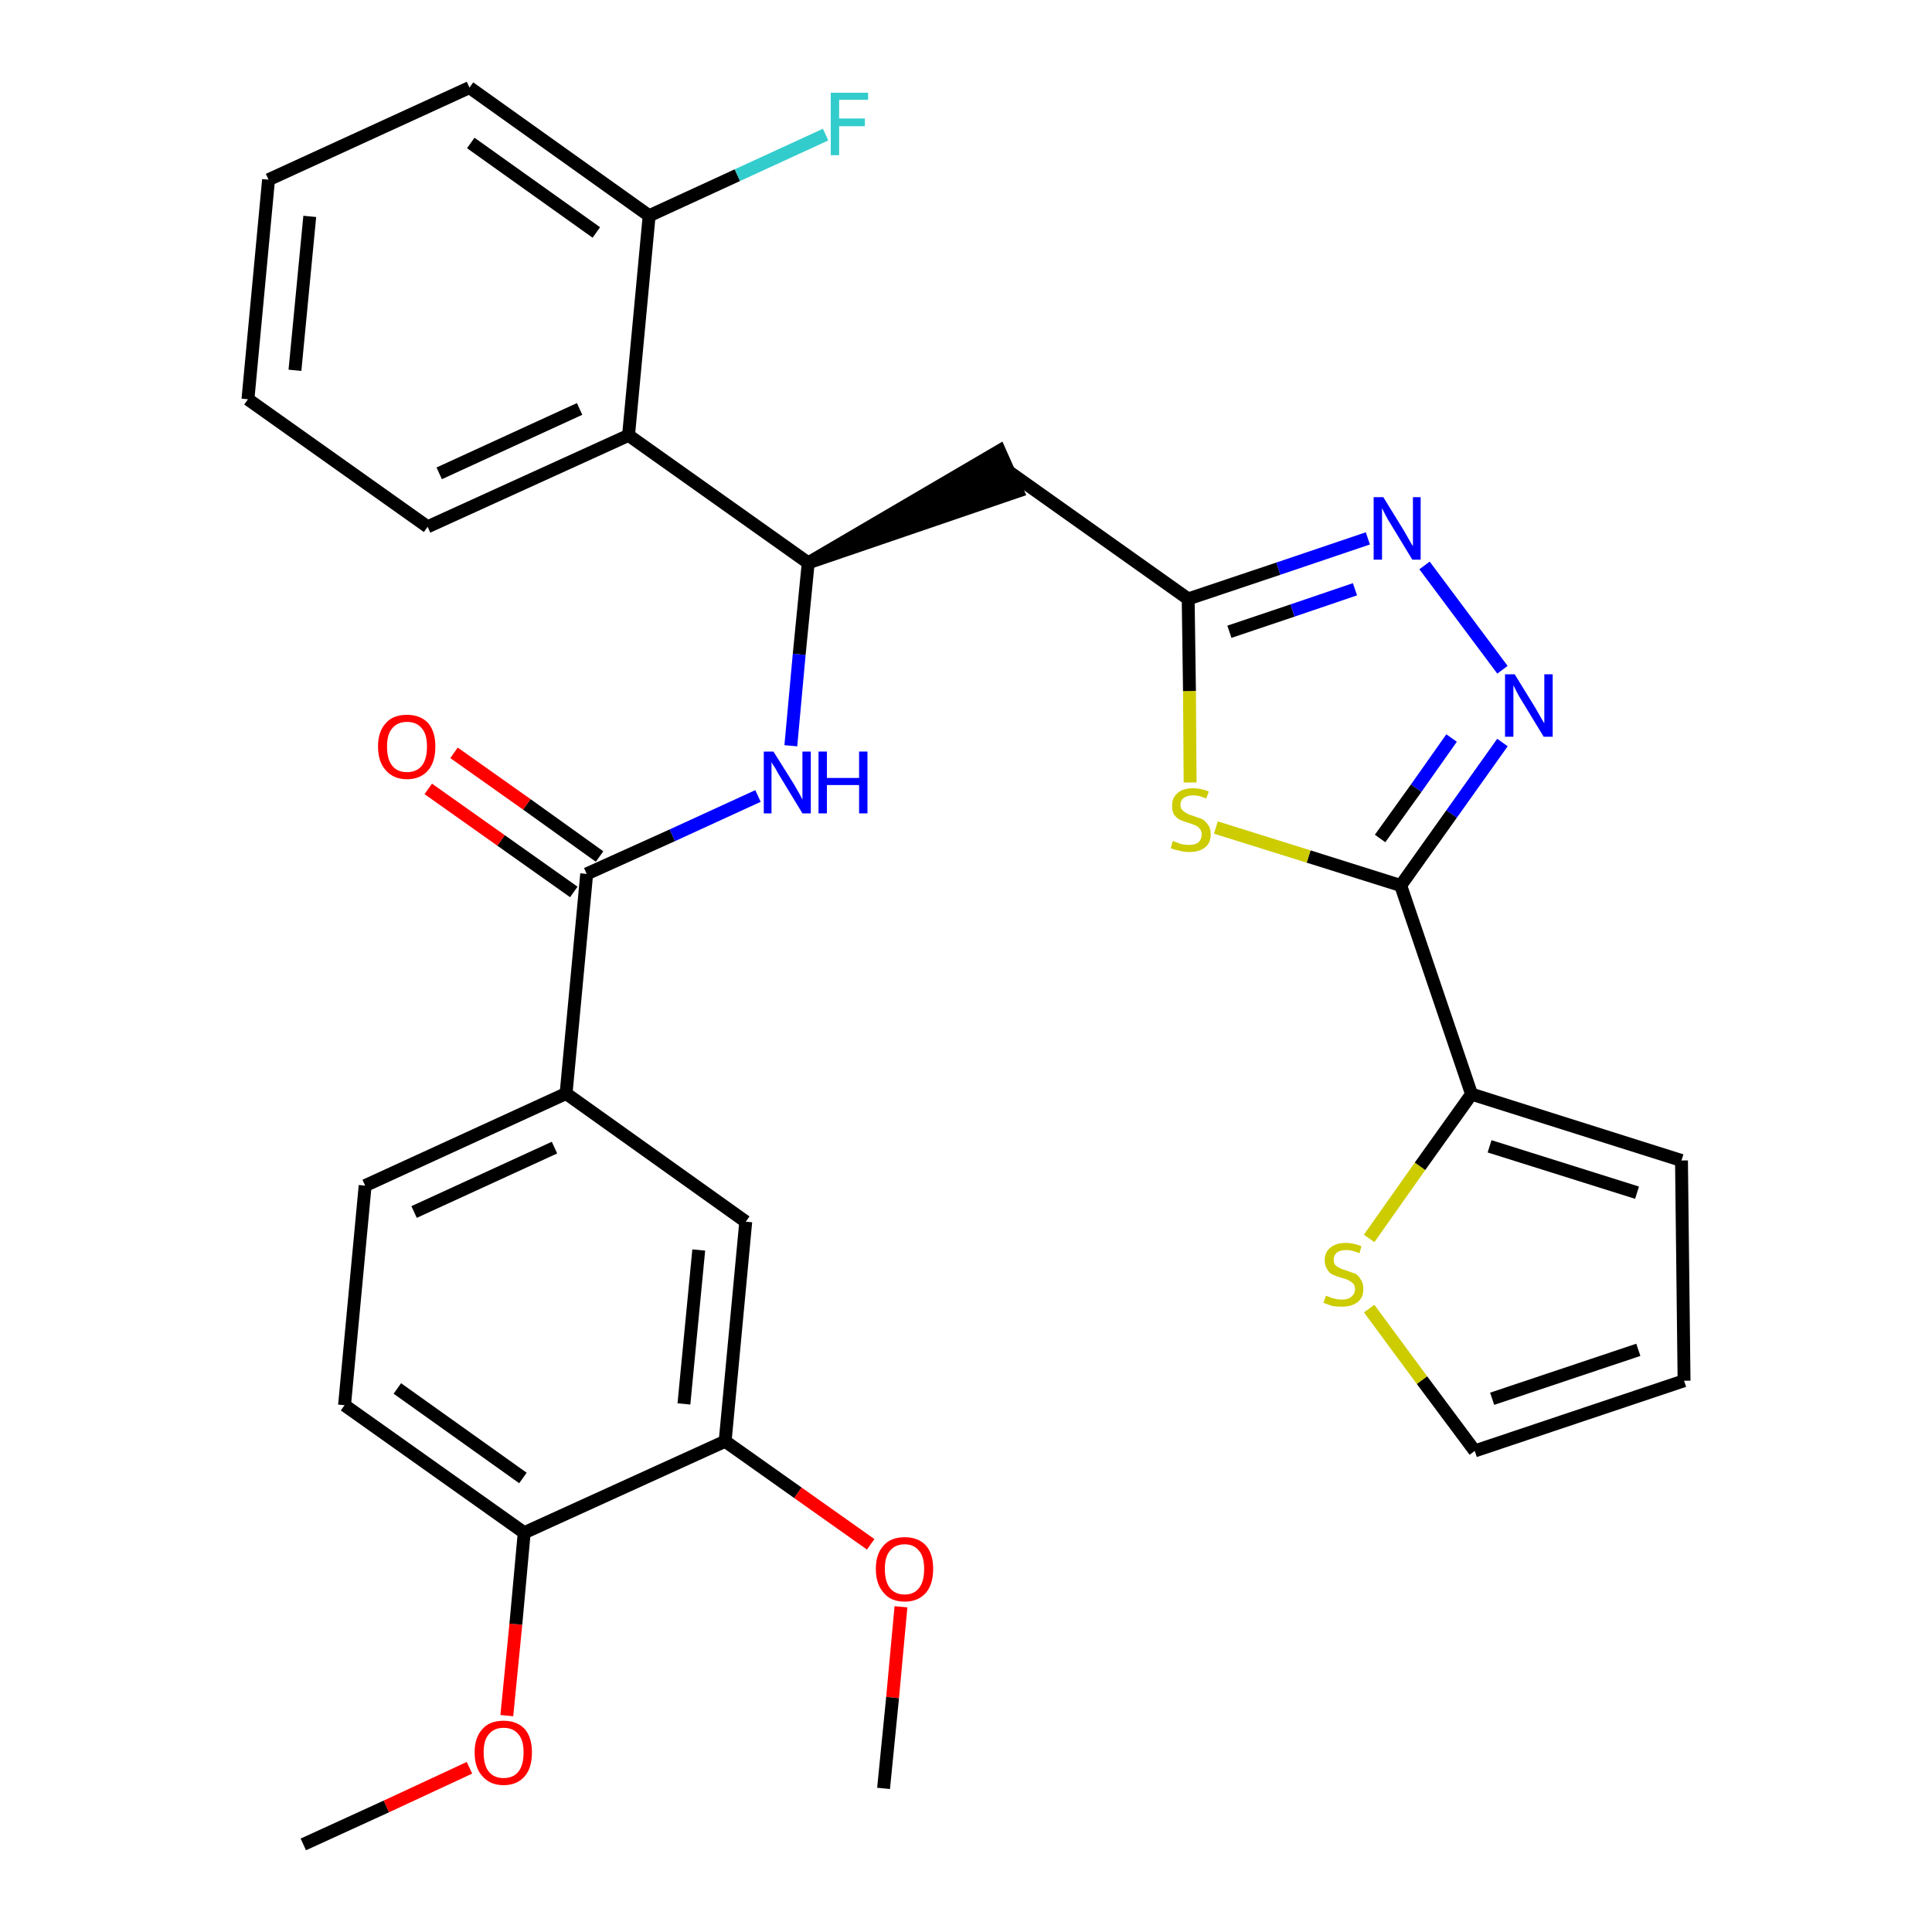 <?xml version='1.0' encoding='iso-8859-1'?>
<svg version='1.1' baseProfile='full'
              xmlns='http://www.w3.org/2000/svg'
                      xmlns:rdkit='http://www.rdkit.org/xml'
                      xmlns:xlink='http://www.w3.org/1999/xlink'
                  xml:space='preserve'
width='300px' height='300px' viewBox='0 0 300 300'>
<!-- END OF HEADER -->
<path class='bond-0 atom-0 atom-1' d='M 47.1,286.4 L 60.0,280.5' style='fill:none;fill-rule:evenodd;stroke:#000000;stroke-width:2.0px;stroke-linecap:butt;stroke-linejoin:miter;stroke-opacity:1' />
<path class='bond-0 atom-0 atom-1' d='M 60.0,280.5 L 72.9,274.5' style='fill:none;fill-rule:evenodd;stroke:#FF0000;stroke-width:2.0px;stroke-linecap:butt;stroke-linejoin:miter;stroke-opacity:1' />
<path class='bond-1 atom-1 atom-2' d='M 78.7,266.4 L 80.1,252.2' style='fill:none;fill-rule:evenodd;stroke:#FF0000;stroke-width:2.0px;stroke-linecap:butt;stroke-linejoin:miter;stroke-opacity:1' />
<path class='bond-1 atom-1 atom-2' d='M 80.1,252.2 L 81.4,238.0' style='fill:none;fill-rule:evenodd;stroke:#000000;stroke-width:2.0px;stroke-linecap:butt;stroke-linejoin:miter;stroke-opacity:1' />
<path class='bond-2 atom-2 atom-3' d='M 81.4,238.0 L 53.5,218.2' style='fill:none;fill-rule:evenodd;stroke:#000000;stroke-width:2.0px;stroke-linecap:butt;stroke-linejoin:miter;stroke-opacity:1' />
<path class='bond-2 atom-2 atom-3' d='M 81.2,229.5 L 61.7,215.6' style='fill:none;fill-rule:evenodd;stroke:#000000;stroke-width:2.0px;stroke-linecap:butt;stroke-linejoin:miter;stroke-opacity:1' />
<path class='bond-31 atom-29 atom-2' d='M 112.6,223.8 L 81.4,238.0' style='fill:none;fill-rule:evenodd;stroke:#000000;stroke-width:2.0px;stroke-linecap:butt;stroke-linejoin:miter;stroke-opacity:1' />
<path class='bond-3 atom-3 atom-4' d='M 53.5,218.2 L 56.7,184.1' style='fill:none;fill-rule:evenodd;stroke:#000000;stroke-width:2.0px;stroke-linecap:butt;stroke-linejoin:miter;stroke-opacity:1' />
<path class='bond-4 atom-4 atom-5' d='M 56.7,184.1 L 87.9,169.8' style='fill:none;fill-rule:evenodd;stroke:#000000;stroke-width:2.0px;stroke-linecap:butt;stroke-linejoin:miter;stroke-opacity:1' />
<path class='bond-4 atom-4 atom-5' d='M 64.3,188.2 L 86.1,178.2' style='fill:none;fill-rule:evenodd;stroke:#000000;stroke-width:2.0px;stroke-linecap:butt;stroke-linejoin:miter;stroke-opacity:1' />
<path class='bond-5 atom-5 atom-6' d='M 87.9,169.8 L 91.1,135.7' style='fill:none;fill-rule:evenodd;stroke:#000000;stroke-width:2.0px;stroke-linecap:butt;stroke-linejoin:miter;stroke-opacity:1' />
<path class='bond-27 atom-5 atom-28' d='M 87.9,169.8 L 115.8,189.7' style='fill:none;fill-rule:evenodd;stroke:#000000;stroke-width:2.0px;stroke-linecap:butt;stroke-linejoin:miter;stroke-opacity:1' />
<path class='bond-6 atom-6 atom-7' d='M 93.1,133.0 L 81.8,124.9' style='fill:none;fill-rule:evenodd;stroke:#000000;stroke-width:2.0px;stroke-linecap:butt;stroke-linejoin:miter;stroke-opacity:1' />
<path class='bond-6 atom-6 atom-7' d='M 81.8,124.9 L 70.5,116.9' style='fill:none;fill-rule:evenodd;stroke:#FF0000;stroke-width:2.0px;stroke-linecap:butt;stroke-linejoin:miter;stroke-opacity:1' />
<path class='bond-6 atom-6 atom-7' d='M 89.1,138.5 L 77.8,130.5' style='fill:none;fill-rule:evenodd;stroke:#000000;stroke-width:2.0px;stroke-linecap:butt;stroke-linejoin:miter;stroke-opacity:1' />
<path class='bond-6 atom-6 atom-7' d='M 77.8,130.5 L 66.5,122.5' style='fill:none;fill-rule:evenodd;stroke:#FF0000;stroke-width:2.0px;stroke-linecap:butt;stroke-linejoin:miter;stroke-opacity:1' />
<path class='bond-7 atom-6 atom-8' d='M 91.1,135.7 L 104.4,129.7' style='fill:none;fill-rule:evenodd;stroke:#000000;stroke-width:2.0px;stroke-linecap:butt;stroke-linejoin:miter;stroke-opacity:1' />
<path class='bond-7 atom-6 atom-8' d='M 104.4,129.7 L 117.7,123.6' style='fill:none;fill-rule:evenodd;stroke:#0000FF;stroke-width:2.0px;stroke-linecap:butt;stroke-linejoin:miter;stroke-opacity:1' />
<path class='bond-8 atom-8 atom-9' d='M 122.8,115.8 L 124.1,101.6' style='fill:none;fill-rule:evenodd;stroke:#0000FF;stroke-width:2.0px;stroke-linecap:butt;stroke-linejoin:miter;stroke-opacity:1' />
<path class='bond-8 atom-8 atom-9' d='M 124.1,101.6 L 125.5,87.4' style='fill:none;fill-rule:evenodd;stroke:#000000;stroke-width:2.0px;stroke-linecap:butt;stroke-linejoin:miter;stroke-opacity:1' />
<path class='bond-9 atom-9 atom-10' d='M 125.5,87.4 L 158.0,76.3 L 155.2,70.0 Z' style='fill:#000000;fill-rule:evenodd;fill-opacity:1;stroke:#000000;stroke-width:2.0px;stroke-linecap:butt;stroke-linejoin:miter;stroke-opacity:1;' />
<path class='bond-20 atom-9 atom-21' d='M 125.5,87.4 L 97.6,67.6' style='fill:none;fill-rule:evenodd;stroke:#000000;stroke-width:2.0px;stroke-linecap:butt;stroke-linejoin:miter;stroke-opacity:1' />
<path class='bond-10 atom-10 atom-11' d='M 156.6,73.2 L 184.5,93.0' style='fill:none;fill-rule:evenodd;stroke:#000000;stroke-width:2.0px;stroke-linecap:butt;stroke-linejoin:miter;stroke-opacity:1' />
<path class='bond-11 atom-11 atom-12' d='M 184.5,93.0 L 198.5,88.3' style='fill:none;fill-rule:evenodd;stroke:#000000;stroke-width:2.0px;stroke-linecap:butt;stroke-linejoin:miter;stroke-opacity:1' />
<path class='bond-11 atom-11 atom-12' d='M 198.5,88.3 L 212.4,83.6' style='fill:none;fill-rule:evenodd;stroke:#0000FF;stroke-width:2.0px;stroke-linecap:butt;stroke-linejoin:miter;stroke-opacity:1' />
<path class='bond-11 atom-11 atom-12' d='M 190.9,98.1 L 200.7,94.8' style='fill:none;fill-rule:evenodd;stroke:#000000;stroke-width:2.0px;stroke-linecap:butt;stroke-linejoin:miter;stroke-opacity:1' />
<path class='bond-11 atom-11 atom-12' d='M 200.7,94.8 L 210.4,91.5' style='fill:none;fill-rule:evenodd;stroke:#0000FF;stroke-width:2.0px;stroke-linecap:butt;stroke-linejoin:miter;stroke-opacity:1' />
<path class='bond-32 atom-20 atom-11' d='M 184.8,121.5 L 184.7,107.3' style='fill:none;fill-rule:evenodd;stroke:#CCCC00;stroke-width:2.0px;stroke-linecap:butt;stroke-linejoin:miter;stroke-opacity:1' />
<path class='bond-32 atom-20 atom-11' d='M 184.7,107.3 L 184.5,93.0' style='fill:none;fill-rule:evenodd;stroke:#000000;stroke-width:2.0px;stroke-linecap:butt;stroke-linejoin:miter;stroke-opacity:1' />
<path class='bond-12 atom-12 atom-13' d='M 221.2,87.8 L 233.3,104.0' style='fill:none;fill-rule:evenodd;stroke:#0000FF;stroke-width:2.0px;stroke-linecap:butt;stroke-linejoin:miter;stroke-opacity:1' />
<path class='bond-13 atom-13 atom-14' d='M 233.3,115.3 L 225.4,126.4' style='fill:none;fill-rule:evenodd;stroke:#0000FF;stroke-width:2.0px;stroke-linecap:butt;stroke-linejoin:miter;stroke-opacity:1' />
<path class='bond-13 atom-13 atom-14' d='M 225.4,126.4 L 217.5,137.5' style='fill:none;fill-rule:evenodd;stroke:#000000;stroke-width:2.0px;stroke-linecap:butt;stroke-linejoin:miter;stroke-opacity:1' />
<path class='bond-13 atom-13 atom-14' d='M 225.4,114.6 L 219.9,122.4' style='fill:none;fill-rule:evenodd;stroke:#0000FF;stroke-width:2.0px;stroke-linecap:butt;stroke-linejoin:miter;stroke-opacity:1' />
<path class='bond-13 atom-13 atom-14' d='M 219.9,122.4 L 214.3,130.2' style='fill:none;fill-rule:evenodd;stroke:#000000;stroke-width:2.0px;stroke-linecap:butt;stroke-linejoin:miter;stroke-opacity:1' />
<path class='bond-14 atom-14 atom-15' d='M 217.5,137.5 L 228.5,169.9' style='fill:none;fill-rule:evenodd;stroke:#000000;stroke-width:2.0px;stroke-linecap:butt;stroke-linejoin:miter;stroke-opacity:1' />
<path class='bond-19 atom-14 atom-20' d='M 217.5,137.5 L 203.2,133.0' style='fill:none;fill-rule:evenodd;stroke:#000000;stroke-width:2.0px;stroke-linecap:butt;stroke-linejoin:miter;stroke-opacity:1' />
<path class='bond-19 atom-14 atom-20' d='M 203.2,133.0 L 188.8,128.5' style='fill:none;fill-rule:evenodd;stroke:#CCCC00;stroke-width:2.0px;stroke-linecap:butt;stroke-linejoin:miter;stroke-opacity:1' />
<path class='bond-15 atom-15 atom-16' d='M 228.5,169.9 L 261.1,180.2' style='fill:none;fill-rule:evenodd;stroke:#000000;stroke-width:2.0px;stroke-linecap:butt;stroke-linejoin:miter;stroke-opacity:1' />
<path class='bond-15 atom-15 atom-16' d='M 231.3,178.0 L 254.2,185.2' style='fill:none;fill-rule:evenodd;stroke:#000000;stroke-width:2.0px;stroke-linecap:butt;stroke-linejoin:miter;stroke-opacity:1' />
<path class='bond-34 atom-19 atom-15' d='M 212.6,192.3 L 220.5,181.1' style='fill:none;fill-rule:evenodd;stroke:#CCCC00;stroke-width:2.0px;stroke-linecap:butt;stroke-linejoin:miter;stroke-opacity:1' />
<path class='bond-34 atom-19 atom-15' d='M 220.5,181.1 L 228.5,169.9' style='fill:none;fill-rule:evenodd;stroke:#000000;stroke-width:2.0px;stroke-linecap:butt;stroke-linejoin:miter;stroke-opacity:1' />
<path class='bond-16 atom-16 atom-17' d='M 261.1,180.2 L 261.5,214.4' style='fill:none;fill-rule:evenodd;stroke:#000000;stroke-width:2.0px;stroke-linecap:butt;stroke-linejoin:miter;stroke-opacity:1' />
<path class='bond-17 atom-17 atom-18' d='M 261.5,214.4 L 229.0,225.3' style='fill:none;fill-rule:evenodd;stroke:#000000;stroke-width:2.0px;stroke-linecap:butt;stroke-linejoin:miter;stroke-opacity:1' />
<path class='bond-17 atom-17 atom-18' d='M 254.4,209.6 L 231.7,217.2' style='fill:none;fill-rule:evenodd;stroke:#000000;stroke-width:2.0px;stroke-linecap:butt;stroke-linejoin:miter;stroke-opacity:1' />
<path class='bond-18 atom-18 atom-19' d='M 229.0,225.3 L 220.8,214.3' style='fill:none;fill-rule:evenodd;stroke:#000000;stroke-width:2.0px;stroke-linecap:butt;stroke-linejoin:miter;stroke-opacity:1' />
<path class='bond-18 atom-18 atom-19' d='M 220.8,214.3 L 212.6,203.2' style='fill:none;fill-rule:evenodd;stroke:#CCCC00;stroke-width:2.0px;stroke-linecap:butt;stroke-linejoin:miter;stroke-opacity:1' />
<path class='bond-21 atom-21 atom-22' d='M 97.6,67.6 L 66.4,81.8' style='fill:none;fill-rule:evenodd;stroke:#000000;stroke-width:2.0px;stroke-linecap:butt;stroke-linejoin:miter;stroke-opacity:1' />
<path class='bond-21 atom-21 atom-22' d='M 90.0,63.5 L 68.2,73.5' style='fill:none;fill-rule:evenodd;stroke:#000000;stroke-width:2.0px;stroke-linecap:butt;stroke-linejoin:miter;stroke-opacity:1' />
<path class='bond-33 atom-26 atom-21' d='M 100.8,33.5 L 97.6,67.6' style='fill:none;fill-rule:evenodd;stroke:#000000;stroke-width:2.0px;stroke-linecap:butt;stroke-linejoin:miter;stroke-opacity:1' />
<path class='bond-22 atom-22 atom-23' d='M 66.4,81.8 L 38.5,62.0' style='fill:none;fill-rule:evenodd;stroke:#000000;stroke-width:2.0px;stroke-linecap:butt;stroke-linejoin:miter;stroke-opacity:1' />
<path class='bond-23 atom-23 atom-24' d='M 38.5,62.0 L 41.7,27.9' style='fill:none;fill-rule:evenodd;stroke:#000000;stroke-width:2.0px;stroke-linecap:butt;stroke-linejoin:miter;stroke-opacity:1' />
<path class='bond-23 atom-23 atom-24' d='M 45.8,57.5 L 48.1,33.6' style='fill:none;fill-rule:evenodd;stroke:#000000;stroke-width:2.0px;stroke-linecap:butt;stroke-linejoin:miter;stroke-opacity:1' />
<path class='bond-24 atom-24 atom-25' d='M 41.7,27.9 L 72.9,13.6' style='fill:none;fill-rule:evenodd;stroke:#000000;stroke-width:2.0px;stroke-linecap:butt;stroke-linejoin:miter;stroke-opacity:1' />
<path class='bond-25 atom-25 atom-26' d='M 72.9,13.6 L 100.8,33.5' style='fill:none;fill-rule:evenodd;stroke:#000000;stroke-width:2.0px;stroke-linecap:butt;stroke-linejoin:miter;stroke-opacity:1' />
<path class='bond-25 atom-25 atom-26' d='M 73.1,22.2 L 92.6,36.1' style='fill:none;fill-rule:evenodd;stroke:#000000;stroke-width:2.0px;stroke-linecap:butt;stroke-linejoin:miter;stroke-opacity:1' />
<path class='bond-26 atom-26 atom-27' d='M 100.8,33.5 L 114.5,27.2' style='fill:none;fill-rule:evenodd;stroke:#000000;stroke-width:2.0px;stroke-linecap:butt;stroke-linejoin:miter;stroke-opacity:1' />
<path class='bond-26 atom-26 atom-27' d='M 114.5,27.2 L 128.2,20.9' style='fill:none;fill-rule:evenodd;stroke:#33CCCC;stroke-width:2.0px;stroke-linecap:butt;stroke-linejoin:miter;stroke-opacity:1' />
<path class='bond-28 atom-28 atom-29' d='M 115.8,189.7 L 112.6,223.8' style='fill:none;fill-rule:evenodd;stroke:#000000;stroke-width:2.0px;stroke-linecap:butt;stroke-linejoin:miter;stroke-opacity:1' />
<path class='bond-28 atom-28 atom-29' d='M 108.5,194.1 L 106.2,218.0' style='fill:none;fill-rule:evenodd;stroke:#000000;stroke-width:2.0px;stroke-linecap:butt;stroke-linejoin:miter;stroke-opacity:1' />
<path class='bond-29 atom-29 atom-30' d='M 112.6,223.8 L 123.9,231.8' style='fill:none;fill-rule:evenodd;stroke:#000000;stroke-width:2.0px;stroke-linecap:butt;stroke-linejoin:miter;stroke-opacity:1' />
<path class='bond-29 atom-29 atom-30' d='M 123.9,231.8 L 135.2,239.8' style='fill:none;fill-rule:evenodd;stroke:#FF0000;stroke-width:2.0px;stroke-linecap:butt;stroke-linejoin:miter;stroke-opacity:1' />
<path class='bond-30 atom-30 atom-31' d='M 139.9,249.5 L 138.6,263.6' style='fill:none;fill-rule:evenodd;stroke:#FF0000;stroke-width:2.0px;stroke-linecap:butt;stroke-linejoin:miter;stroke-opacity:1' />
<path class='bond-30 atom-30 atom-31' d='M 138.6,263.6 L 137.2,277.7' style='fill:none;fill-rule:evenodd;stroke:#000000;stroke-width:2.0px;stroke-linecap:butt;stroke-linejoin:miter;stroke-opacity:1' />
<path  class='atom-1' d='M 73.7 272.1
Q 73.7 269.8, 74.9 268.5
Q 76.0 267.2, 78.2 267.2
Q 80.3 267.2, 81.5 268.5
Q 82.6 269.8, 82.6 272.1
Q 82.6 274.5, 81.5 275.8
Q 80.3 277.2, 78.2 277.2
Q 76.1 277.2, 74.9 275.8
Q 73.7 274.5, 73.7 272.1
M 78.2 276.1
Q 79.7 276.1, 80.5 275.1
Q 81.3 274.1, 81.3 272.1
Q 81.3 270.2, 80.5 269.3
Q 79.7 268.3, 78.2 268.3
Q 76.7 268.3, 75.9 269.3
Q 75.1 270.2, 75.1 272.1
Q 75.1 274.1, 75.9 275.1
Q 76.7 276.1, 78.2 276.1
' fill='#FF0000'/>
<path  class='atom-7' d='M 58.7 115.9
Q 58.7 113.6, 59.9 112.3
Q 61.0 111.0, 63.2 111.0
Q 65.3 111.0, 66.5 112.3
Q 67.6 113.6, 67.6 115.9
Q 67.6 118.3, 66.5 119.6
Q 65.3 121.0, 63.2 121.0
Q 61.1 121.0, 59.9 119.6
Q 58.7 118.3, 58.7 115.9
M 63.2 119.9
Q 64.7 119.9, 65.5 118.9
Q 66.3 117.9, 66.3 115.9
Q 66.3 114.0, 65.5 113.1
Q 64.7 112.1, 63.2 112.1
Q 61.7 112.1, 60.9 113.1
Q 60.1 114.0, 60.1 115.9
Q 60.1 117.9, 60.9 118.9
Q 61.7 119.9, 63.2 119.9
' fill='#FF0000'/>
<path  class='atom-8' d='M 120.1 116.7
L 123.3 121.8
Q 123.6 122.3, 124.1 123.2
Q 124.6 124.1, 124.6 124.2
L 124.6 116.7
L 125.9 116.7
L 125.9 126.3
L 124.6 126.3
L 121.2 120.7
Q 120.8 120.1, 120.4 119.3
Q 119.9 118.6, 119.8 118.3
L 119.8 126.3
L 118.6 126.3
L 118.6 116.7
L 120.1 116.7
' fill='#0000FF'/>
<path  class='atom-8' d='M 127.1 116.7
L 128.4 116.7
L 128.4 120.8
L 133.4 120.8
L 133.4 116.7
L 134.7 116.7
L 134.7 126.3
L 133.4 126.3
L 133.4 121.9
L 128.4 121.9
L 128.4 126.3
L 127.1 126.3
L 127.1 116.7
' fill='#0000FF'/>
<path  class='atom-12' d='M 214.8 77.2
L 218.0 82.4
Q 218.3 82.9, 218.8 83.8
Q 219.3 84.7, 219.4 84.8
L 219.4 77.2
L 220.6 77.2
L 220.6 86.9
L 219.3 86.9
L 215.9 81.3
Q 215.5 80.7, 215.1 79.9
Q 214.7 79.1, 214.6 78.9
L 214.6 86.9
L 213.3 86.9
L 213.3 77.2
L 214.8 77.2
' fill='#0000FF'/>
<path  class='atom-13' d='M 235.2 104.7
L 238.4 109.9
Q 238.7 110.4, 239.2 111.3
Q 239.7 112.2, 239.8 112.3
L 239.8 104.7
L 241.1 104.7
L 241.1 114.4
L 239.7 114.4
L 236.3 108.8
Q 235.9 108.2, 235.5 107.4
Q 235.1 106.6, 235.0 106.4
L 235.0 114.4
L 233.7 114.4
L 233.7 104.7
L 235.2 104.7
' fill='#0000FF'/>
<path  class='atom-19' d='M 205.9 201.2
Q 206.0 201.2, 206.4 201.4
Q 206.9 201.6, 207.4 201.7
Q 207.9 201.8, 208.4 201.8
Q 209.3 201.8, 209.8 201.4
Q 210.4 200.9, 210.4 200.2
Q 210.4 199.6, 210.1 199.3
Q 209.8 199.0, 209.4 198.8
Q 209.0 198.6, 208.3 198.4
Q 207.5 198.2, 206.9 197.9
Q 206.4 197.7, 206.1 197.1
Q 205.7 196.6, 205.7 195.7
Q 205.7 194.5, 206.5 193.8
Q 207.4 193.0, 209.0 193.0
Q 210.1 193.0, 211.4 193.5
L 211.1 194.6
Q 209.9 194.1, 209.1 194.1
Q 208.1 194.1, 207.6 194.5
Q 207.1 194.9, 207.1 195.6
Q 207.1 196.1, 207.3 196.4
Q 207.6 196.7, 208.0 196.9
Q 208.4 197.1, 209.1 197.3
Q 209.9 197.6, 210.5 197.8
Q 211.0 198.1, 211.3 198.7
Q 211.7 199.2, 211.7 200.2
Q 211.7 201.5, 210.8 202.2
Q 209.9 202.9, 208.4 202.9
Q 207.6 202.9, 206.9 202.8
Q 206.3 202.6, 205.5 202.3
L 205.9 201.2
' fill='#CCCC00'/>
<path  class='atom-20' d='M 182.1 130.6
Q 182.2 130.6, 182.7 130.8
Q 183.1 131.0, 183.6 131.1
Q 184.1 131.2, 184.6 131.2
Q 185.6 131.2, 186.1 130.8
Q 186.6 130.3, 186.6 129.6
Q 186.6 129.0, 186.3 128.7
Q 186.1 128.4, 185.7 128.2
Q 185.3 128.0, 184.6 127.8
Q 183.7 127.5, 183.2 127.3
Q 182.7 127.0, 182.3 126.5
Q 182.0 126.0, 182.0 125.1
Q 182.0 123.9, 182.8 123.2
Q 183.6 122.4, 185.3 122.4
Q 186.4 122.4, 187.7 122.9
L 187.3 124.0
Q 186.2 123.5, 185.3 123.5
Q 184.4 123.5, 183.8 123.9
Q 183.3 124.3, 183.3 125.0
Q 183.3 125.5, 183.6 125.8
Q 183.9 126.1, 184.3 126.3
Q 184.6 126.5, 185.3 126.7
Q 186.2 127.0, 186.7 127.2
Q 187.2 127.5, 187.6 128.1
Q 188.0 128.6, 188.0 129.6
Q 188.0 130.9, 187.1 131.6
Q 186.2 132.3, 184.7 132.3
Q 183.8 132.3, 183.2 132.1
Q 182.5 132.0, 181.8 131.7
L 182.1 130.6
' fill='#CCCC00'/>
<path  class='atom-27' d='M 129.0 14.4
L 134.8 14.4
L 134.8 15.5
L 130.3 15.5
L 130.3 18.4
L 134.3 18.4
L 134.3 19.6
L 130.3 19.6
L 130.3 24.1
L 129.0 24.1
L 129.0 14.4
' fill='#33CCCC'/>
<path  class='atom-30' d='M 136.0 243.6
Q 136.0 241.3, 137.2 240.0
Q 138.3 238.7, 140.5 238.7
Q 142.6 238.7, 143.8 240.0
Q 144.9 241.3, 144.9 243.6
Q 144.9 246.0, 143.8 247.3
Q 142.6 248.7, 140.5 248.7
Q 138.3 248.7, 137.2 247.3
Q 136.0 246.0, 136.0 243.6
M 140.5 247.6
Q 141.9 247.6, 142.7 246.6
Q 143.5 245.6, 143.5 243.6
Q 143.5 241.7, 142.7 240.8
Q 141.9 239.8, 140.5 239.8
Q 139.0 239.8, 138.2 240.8
Q 137.4 241.7, 137.4 243.6
Q 137.4 245.6, 138.2 246.6
Q 139.0 247.6, 140.5 247.6
' fill='#FF0000'/>
</svg>
